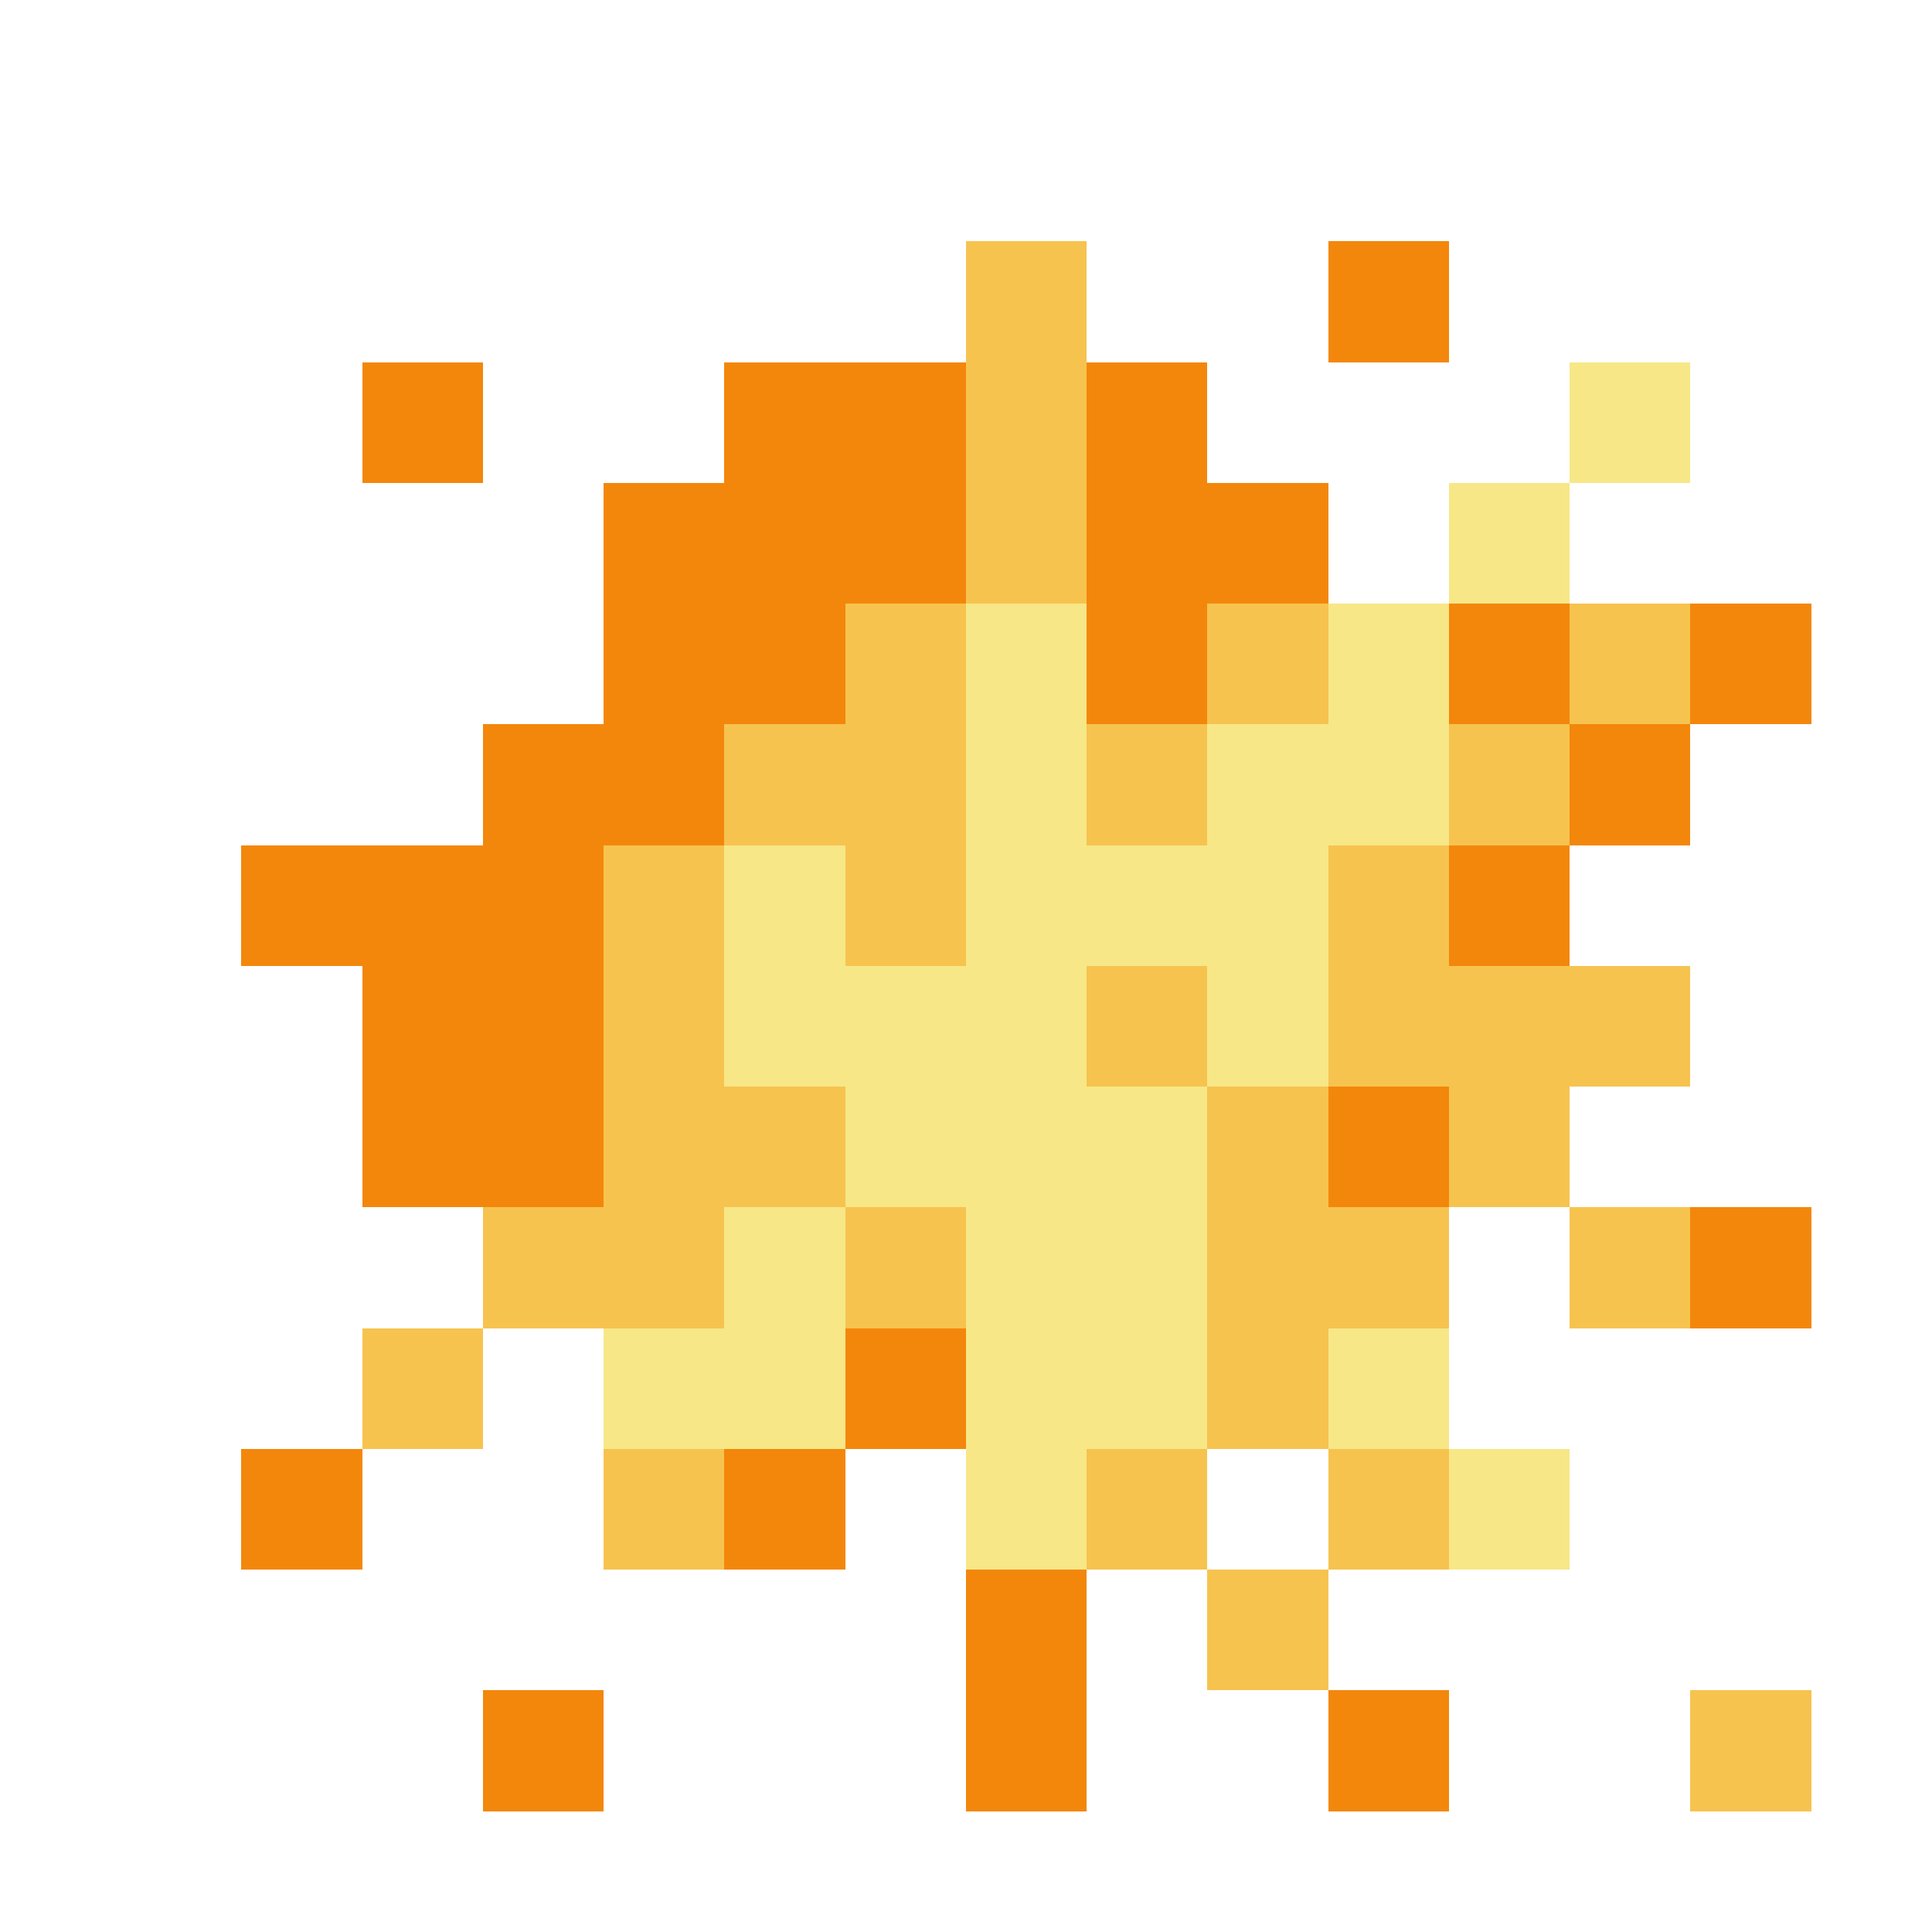 <svg xmlns="http://www.w3.org/2000/svg" shape-rendering="crispEdges" viewBox="0 -0.5 16 16"><path stroke="#f7c34f" d="M8 2h1M8 3h1M8 4h1M7 5h1m2 0h1m2 0h1M6 6h2m1 0h1m2 0h1M5 7h1m1 0h1m3 0h1M5 8h1m3 0h1m1 0h3M5 9h2m3 0h1m1 0h1m-9 1h2m1 0h1m2 0h2m1 0h1M3 11h1m6 0h1m-6 1h1m3 0h1m1 0h1m-2 1h1m3 1h1"/><path stroke="#f3870b" d="M11 2h1M3 3h1m2 0h2m1 0h1M5 4h3m1 0h2M5 5h2m2 0h1m2 0h1m1 0h1M4 6h2m7 0h1M2 7h3m7 0h1M3 8h2M3 9h2m6 0h1m2 1h1m-8 1h1m-6 1h1m3 0h1m1 1h1m-5 1h1m3 0h1m2 0h1"/><path stroke="#f7e787" d="M13 3h1m-2 1h1M8 5h1m2 0h1M8 6h1m1 0h2M6 7h1m1 0h3M6 8h3m1 0h1M7 9h3m-4 1h1m1 0h2m-5 1h2m1 0h2m1 0h1m-4 1h1m3 0h1"/></svg>